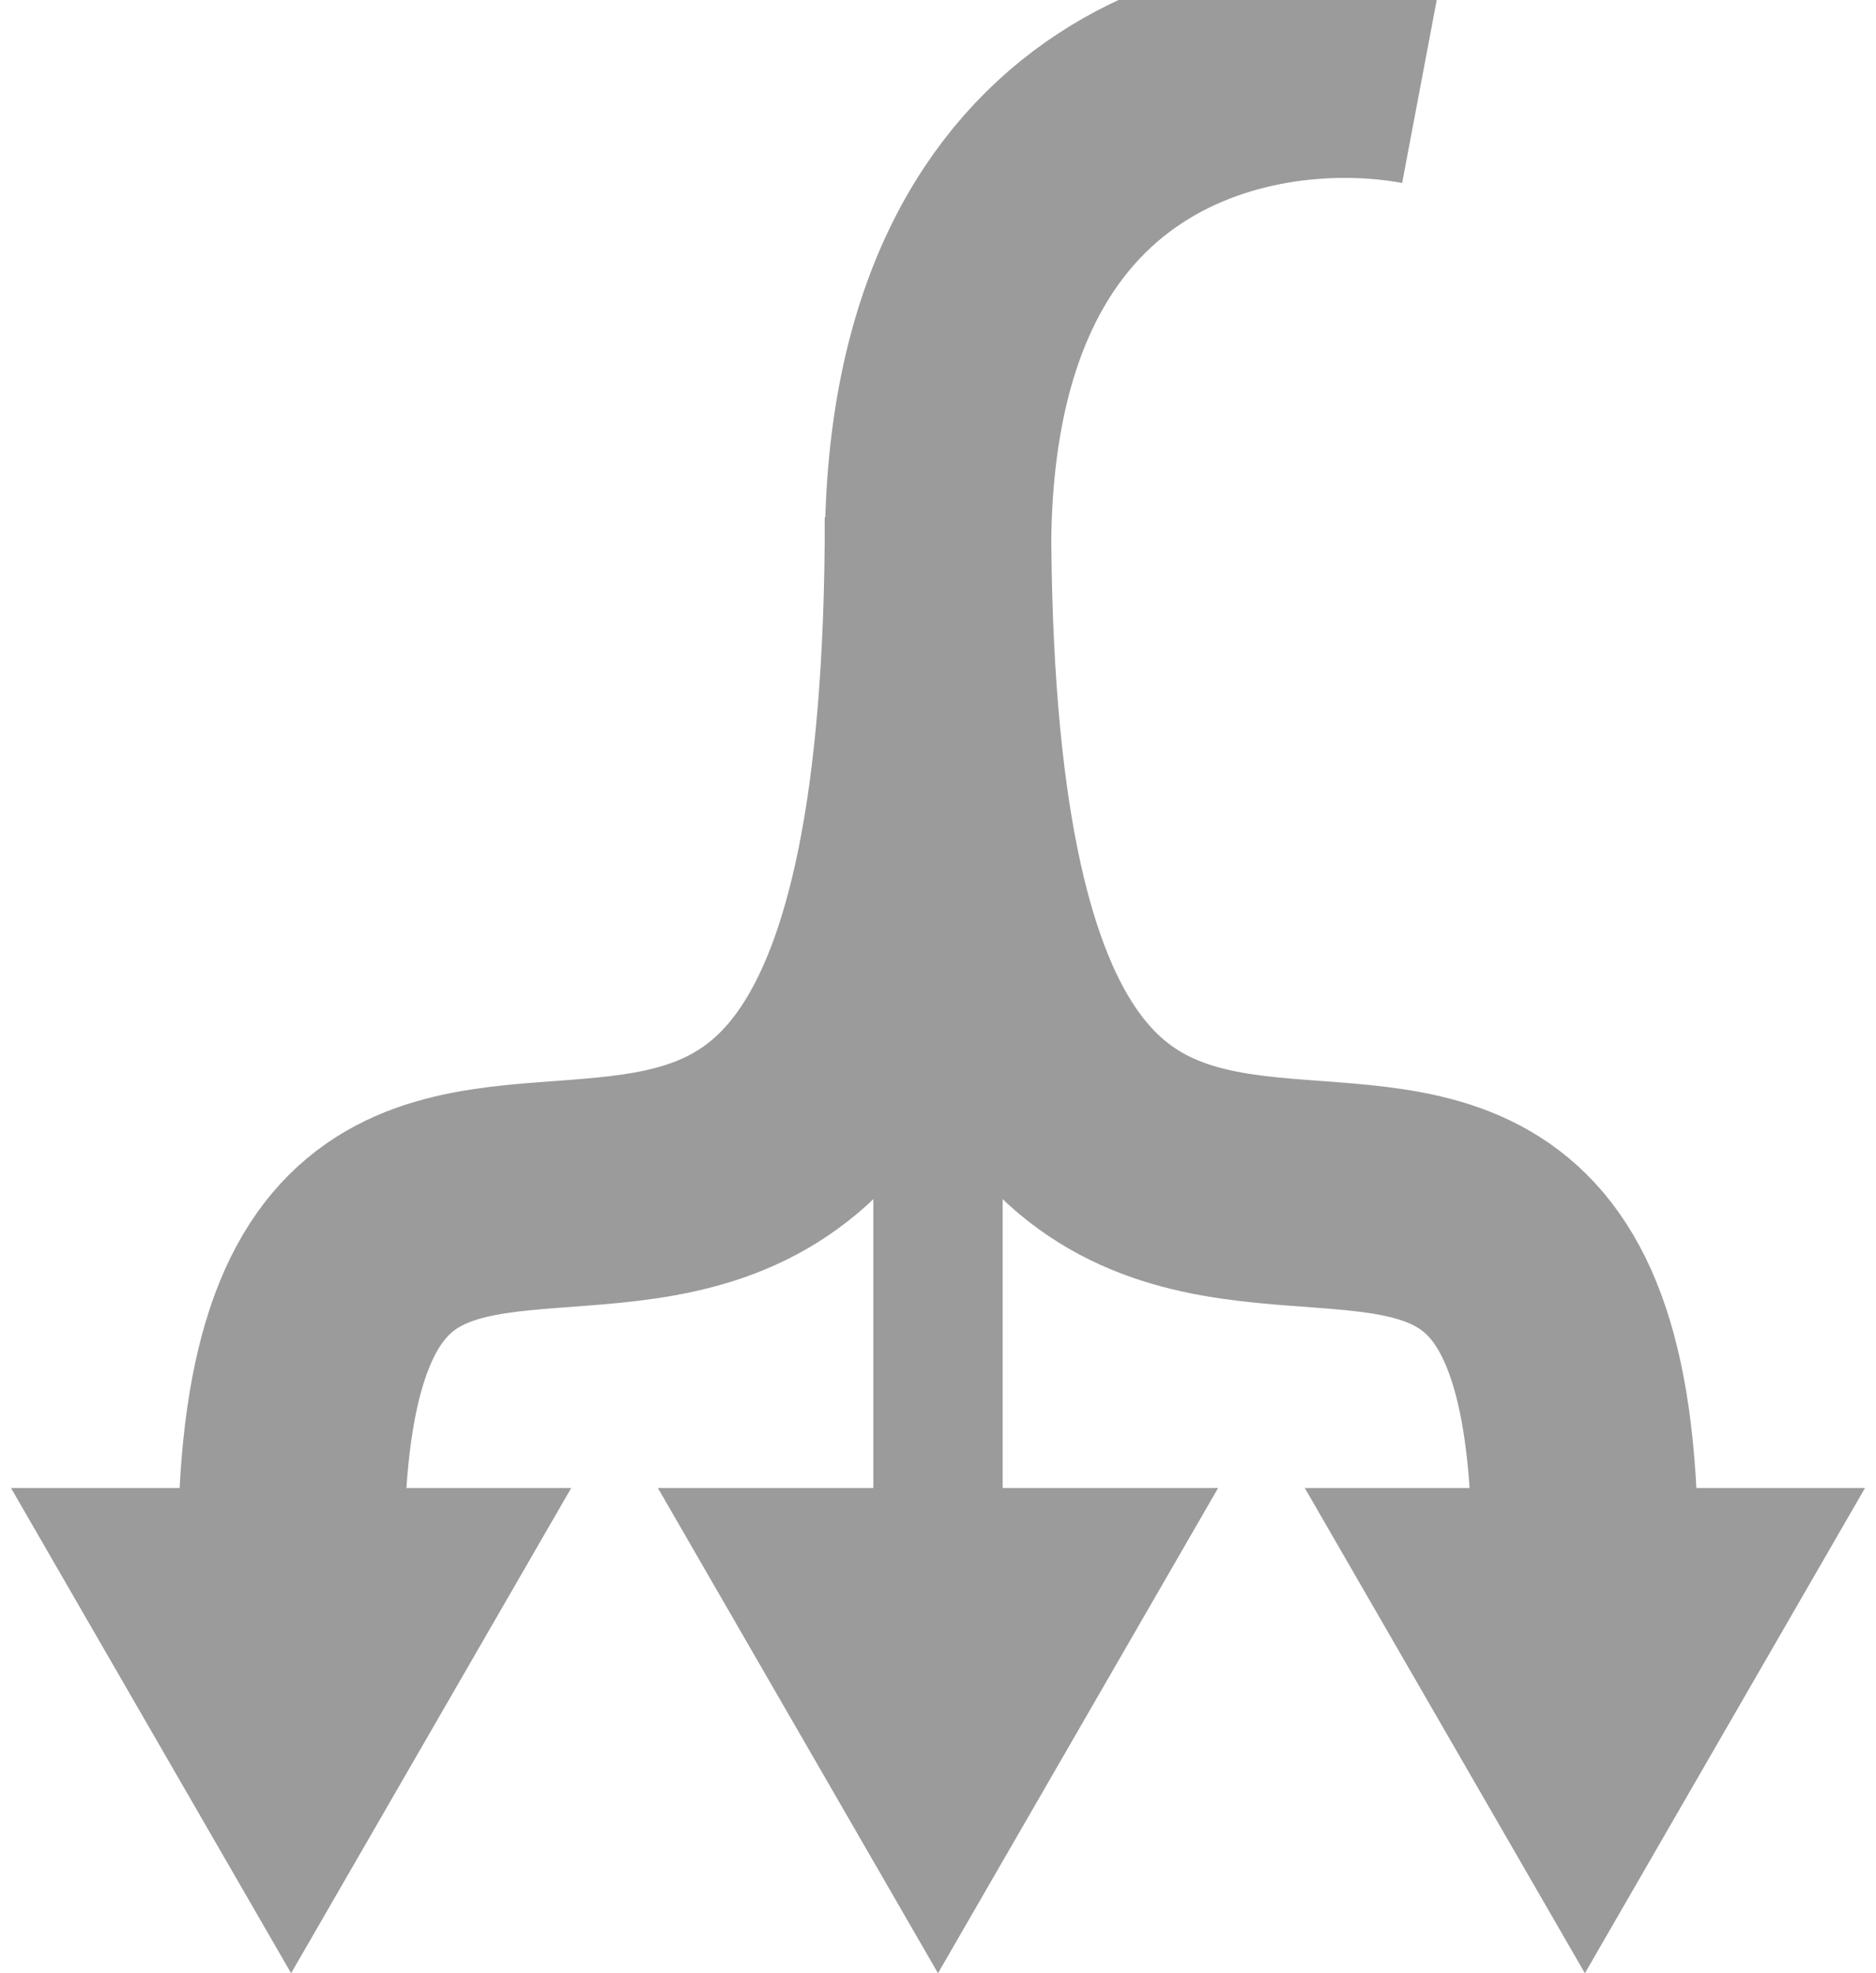 <svg width="58" height="61" viewBox="0 0 58 61" fill="none" xmlns="http://www.w3.org/2000/svg">
<path d="M9 61L17.66 46H0.34L9 61Z" fill="#9B9B9B"/>
<path d="M49 61L57.66 46H40.34L49 61Z" fill="#9B9B9B"/>
<path d="M29 61L37.66 46H20.34L29 61Z" fill="#9B9B9B"/>
<path d="M27 46L27 48H31V46H27ZM27 16V46H31V16H27Z" fill="#9B9B9B"/>
<path d="M29 16C29 52.704 49.51 23.745 48.99 49" stroke="#9B9B9B" stroke-width="7"/>
<path d="M29 16C29 52.704 8.49 23.745 9.01 49" stroke="#9B9B9B" stroke-width="7"/>
<path d="M29 17C29 2.907 39 1.273 44 2.218" stroke="#9B9B9B" stroke-width="7"/>
</svg>
